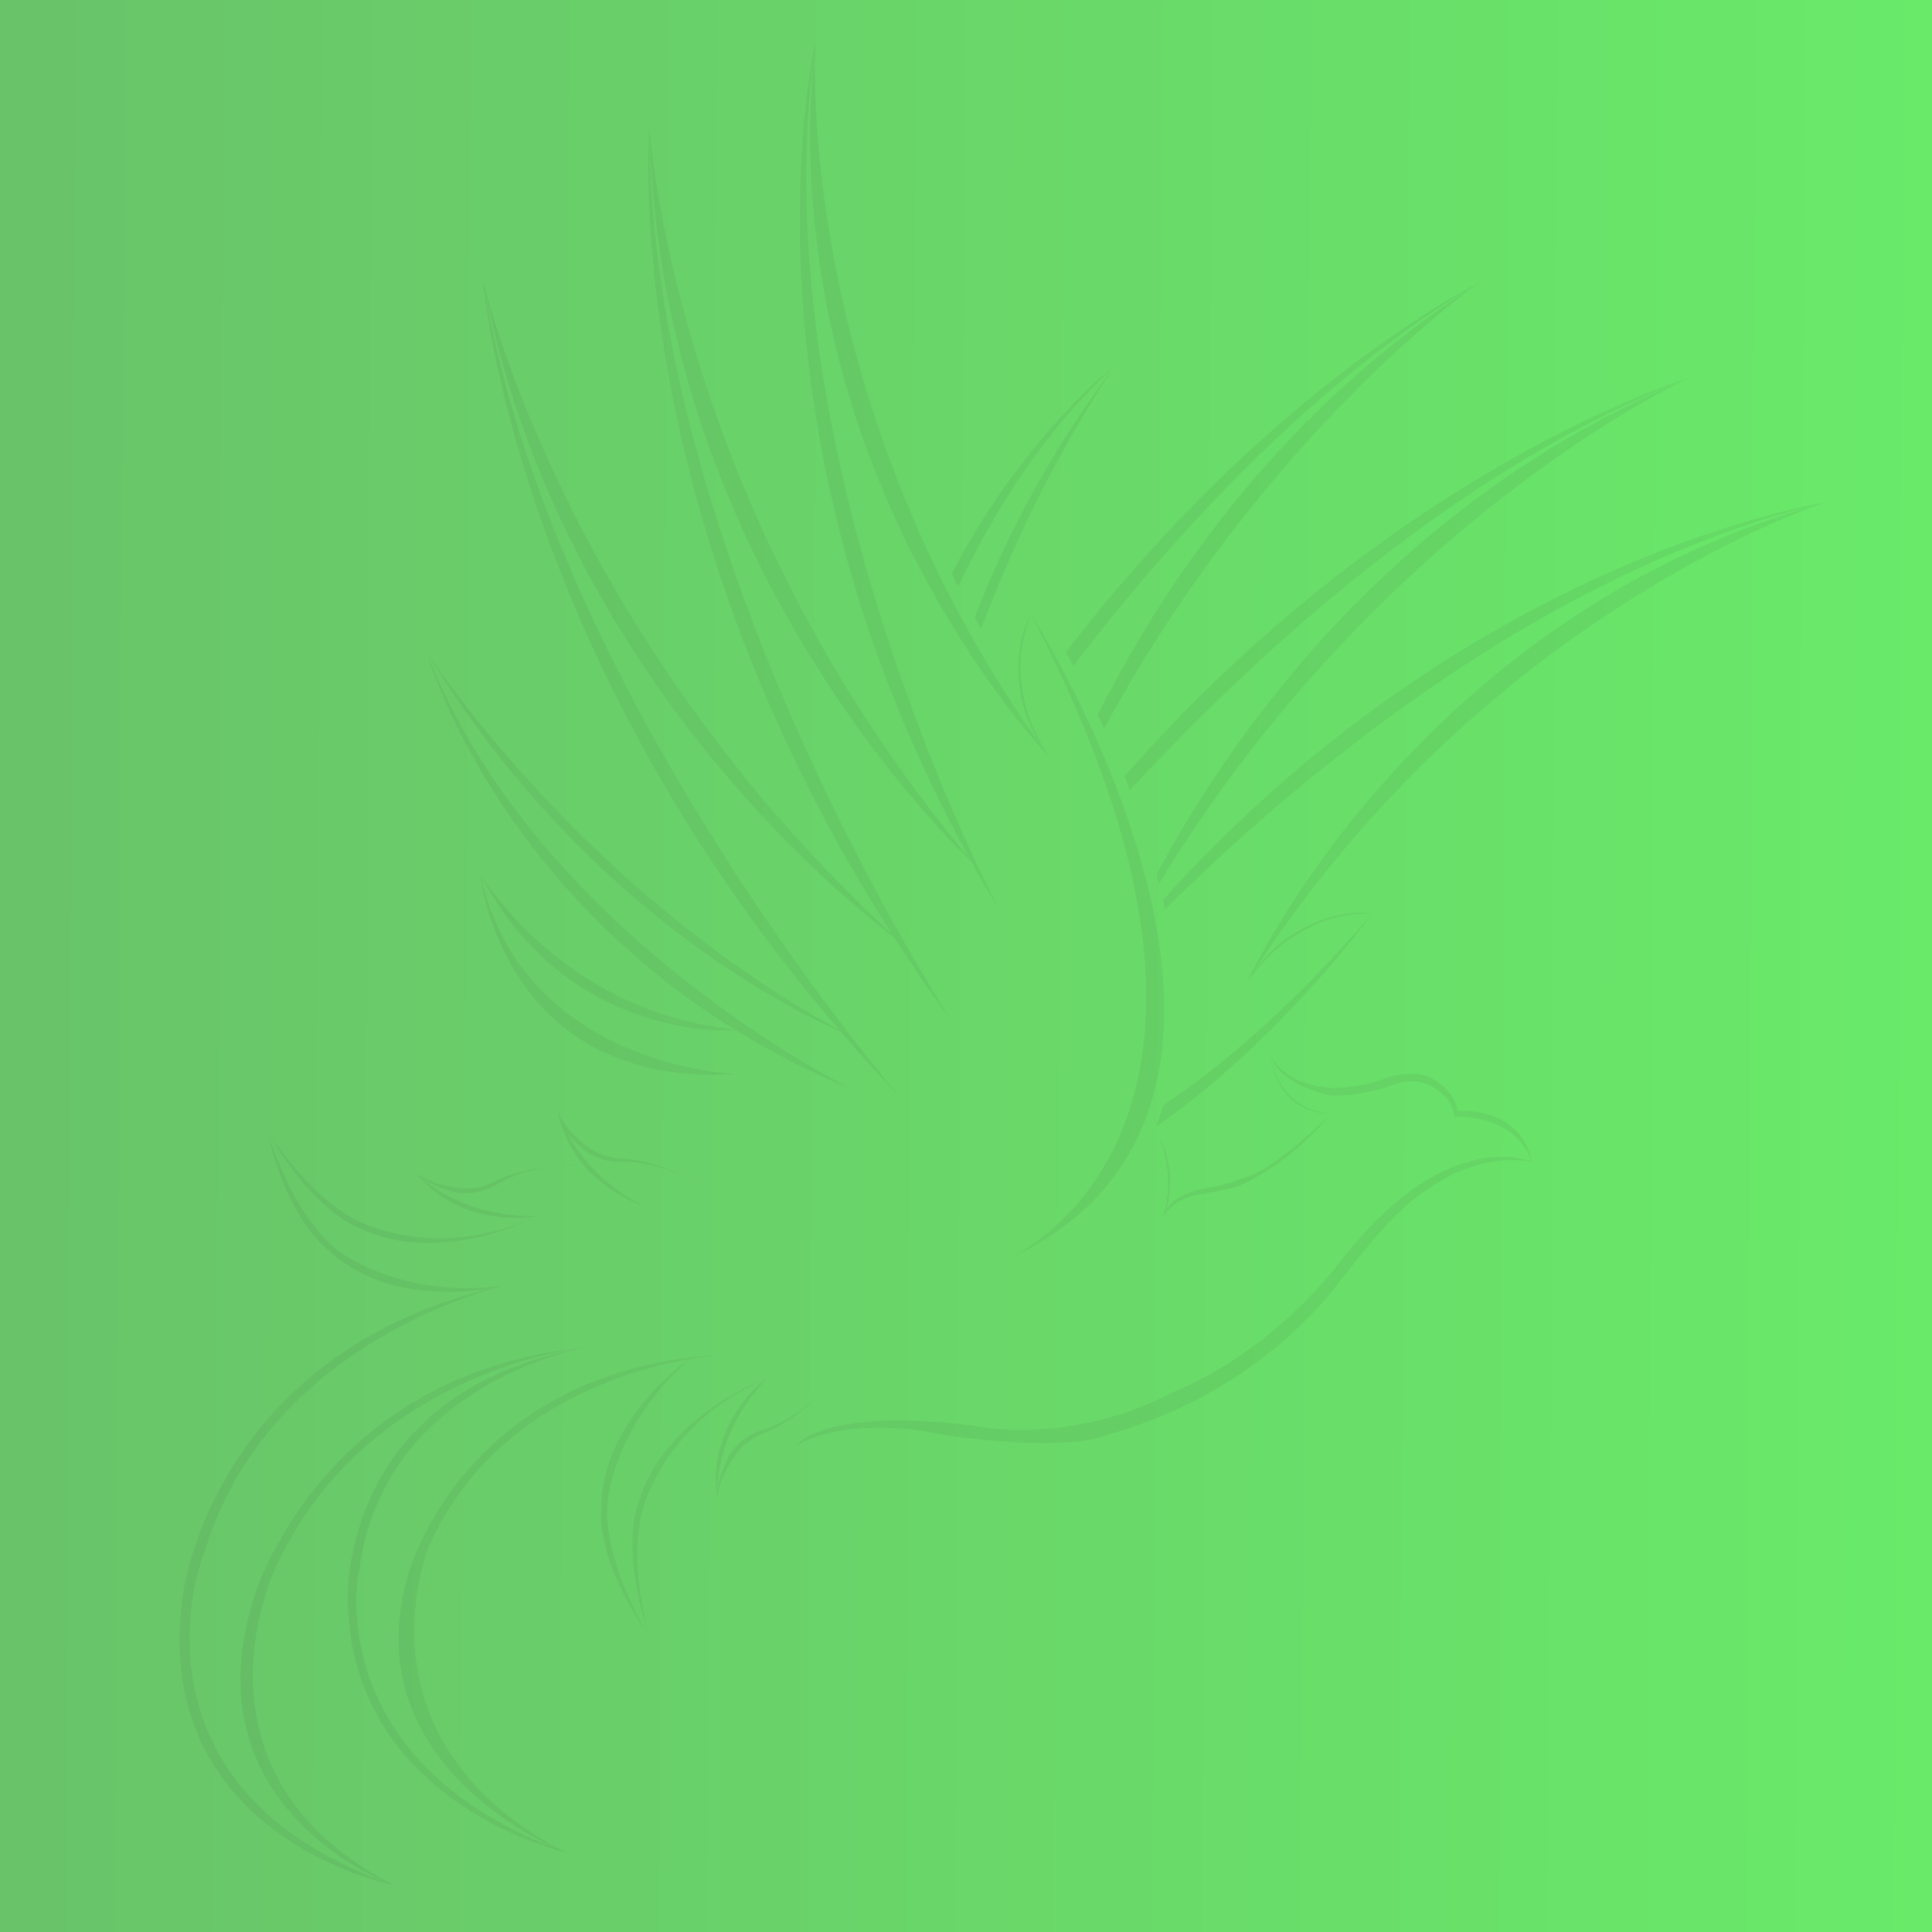 <?xml version="1.0" encoding="UTF-8" standalone="no"?>
<svg
   xmlns:osb="http://www.openswatchbook.org/uri/2009/osb"
   xmlns:dc="http://purl.org/dc/elements/1.1/"
   xmlns:cc="http://creativecommons.org/ns#"
   xmlns:rdf="http://www.w3.org/1999/02/22-rdf-syntax-ns#"
   xmlns:svg="http://www.w3.org/2000/svg"
   xmlns="http://www.w3.org/2000/svg"
   xmlns:xlink="http://www.w3.org/1999/xlink"
   xmlns:sodipodi="http://sodipodi.sourceforge.net/DTD/sodipodi-0.dtd"
   xmlns:inkscape="http://www.inkscape.org/namespaces/inkscape"
   inkscape:export-ydpi="96"
   inkscape:export-xdpi="96"
   inkscape:export-filename="/Users/redqueen/development/2021/ewingar/logoOutBgRot.png"
   width="1200"
   height="1200"
   viewBox="0 0 317.5 317.5"
   version="1.1"
   id="svg8"
   inkscape:version="1.0 (4035a4f, 2020-05-01)"
   sodipodi:docname="phRotOutGrn.svg">
  <defs
     id="defs2">
    <linearGradient
       id="linearGradient1002"
       inkscape:collect="always">
      <stop
         id="stop998"
         offset="0"
         style="stop-color:#008000;stop-opacity:1" />
      <stop
         id="stop1000"
         offset="1"
         style="stop-color:#00ff00;stop-opacity:1" />
    </linearGradient>
    <rect
       id="rect1471"
       height="247.675"
       width="394.374"
       y="350.361"
       x="-459.274" />
    <rect
       id="rect1426"
       height="259.106"
       width="474.392"
       y="342.741"
       x="-558.344" />
    <rect
       id="rect1377"
       height="238.149"
       width="377.228"
       y="349.409"
       x="-545.96" />
    <rect
       id="rect1308"
       height="274.347"
       width="502.97"
       y="67.441"
       x="-1273.743" />
    <rect
       x="-976.227"
       y="180.821"
       width="245.185"
       height="57.928"
       id="rect1361" />
    <rect
       x="-974.88"
       y="135.017"
       width="467.469"
       height="231.714"
       id="rect1313" />
    <rect
       x="-1024.725"
       y="121.545"
       width="487.676"
       height="276.17"
       id="rect1266" />
    <linearGradient
       osb:paint="solid"
       id="linearGradient2271">
      <stop
         id="stop2269"
         offset="0"
         style="stop-color:#008000;stop-opacity:1;" />
    </linearGradient>
    <marker
       inkscape:isstock="true"
       style="overflow:visible"
       id="Arrow1Lstart"
       refX="0"
       refY="0"
       orient="auto"
       inkscape:stockid="Arrow1Lstart">
      <path
         transform="matrix(0.8,0,0,0.8,10,0)"
         style="fill:#1a1a1a;fill-opacity:1;fill-rule:evenodd;stroke:#008000;stroke-width:1pt;stroke-opacity:1"
         d="M 0,0 5,-5 -12.5,0 5,5 Z"
         id="path1986" />
    </marker>
    <rect
       id="rect4658"
       height="98.652"
       width="233.967"
       y="-972.533"
       x="-1243.92" />
    <rect
       id="rect4609"
       height="145.75"
       width="279.941"
       y="-1045.558"
       x="-1260.443" />
    <inkscape:path-effect
       lpeversion="1"
       is_visible="true"
       id="path-effect1544"
       effect="spiro" />
    <inkscape:path-effect
       lpeversion="1"
       is_visible="true"
       id="path-effect1540"
       effect="spiro" />
    <inkscape:path-effect
       lpeversion="1"
       is_visible="true"
       id="path-effect1536"
       effect="spiro" />
    <inkscape:path-effect
       lpeversion="1"
       is_visible="true"
       id="path-effect1532"
       effect="spiro" />
    <inkscape:path-effect
       lpeversion="1"
       is_visible="true"
       id="path-effect1528"
       effect="spiro" />
    <inkscape:path-effect
       lpeversion="1"
       is_visible="true"
       id="path-effect1524"
       effect="spiro" />
    <rect
       x="-730.715"
       y="-293.996"
       width="253.372"
       height="103.701"
       id="rect1484" />
    <filter
       id="filter1880"
       style="color-interpolation-filters:sRGB"
       inkscape:label="Dark and Glow"
       inkscape:menu="Shadows and Glows"
       inkscape:menu-tooltip="Darkens the edge with an inner blur and adds a flexible glow"
       height="1.5"
       y="-0.25">
      <feGaussianBlur
         id="feGaussianBlur1870"
         result="result6"
         stdDeviation="5" />
      <feComposite
         id="feComposite1872"
         in2="result6"
         operator="atop"
         in="SourceGraphic"
         result="result8" />
      <feComposite
         id="feComposite1874"
         in="result8"
         in2="SourceAlpha"
         operator="over"
         result="result9" />
      <feColorMatrix
         id="feColorMatrix1876"
         result="result10"
         values="1 0 0 0 0 0 1 0 0 0 0 0 1 0 0 0 0 0 1 0 " />
      <feBlend
         id="feBlend1878"
         in2="result6"
         mode="normal"
         in="result10" />
    </filter>
    <filter
       id="filter1892"
       style="color-interpolation-filters:sRGB"
       inkscape:label="Dark and Glow"
       inkscape:menu="Shadows and Glows"
       inkscape:menu-tooltip="Darkens the edge with an inner blur and adds a flexible glow"
       height="1.5"
       y="-0.25">
      <feGaussianBlur
         id="feGaussianBlur1882"
         result="result6"
         stdDeviation="5" />
      <feComposite
         id="feComposite1884"
         in2="result6"
         operator="atop"
         in="SourceGraphic"
         result="result8" />
      <feComposite
         id="feComposite1886"
         in="result8"
         in2="SourceAlpha"
         operator="over"
         result="result9" />
      <feColorMatrix
         id="feColorMatrix1888"
         result="result10"
         values="1 0 0 0 0 0 1 0 0 0 0 0 1 0 0 0 0 0 1 0 " />
      <feBlend
         id="feBlend1890"
         in2="result6"
         mode="normal"
         in="result10" />
    </filter>
    <filter
       id="filter1904"
       style="color-interpolation-filters:sRGB"
       inkscape:label="Dark and Glow"
       inkscape:menu="Shadows and Glows"
       inkscape:menu-tooltip="Darkens the edge with an inner blur and adds a flexible glow"
       height="1.5"
       y="-0.25">
      <feGaussianBlur
         id="feGaussianBlur1894"
         result="result6"
         stdDeviation="5" />
      <feComposite
         id="feComposite1896"
         in2="result6"
         operator="atop"
         in="SourceGraphic"
         result="result8" />
      <feComposite
         id="feComposite1898"
         in="result8"
         in2="SourceAlpha"
         operator="over"
         result="result9" />
      <feColorMatrix
         id="feColorMatrix1900"
         result="result10"
         values="1 0 0 0 0 0 1 0 0 0 0 0 1 0 0 0 0 0 1 0 " />
      <feBlend
         id="feBlend1902"
         in2="result6"
         mode="normal"
         in="result10" />
    </filter>
    <filter
       id="filter1916"
       style="color-interpolation-filters:sRGB"
       inkscape:label="Dark and Glow"
       inkscape:menu="Shadows and Glows"
       inkscape:menu-tooltip="Darkens the edge with an inner blur and adds a flexible glow"
       height="1.5"
       y="-0.25">
      <feGaussianBlur
         id="feGaussianBlur1906"
         result="result6"
         stdDeviation="5" />
      <feComposite
         id="feComposite1908"
         in2="result6"
         operator="atop"
         in="SourceGraphic"
         result="result8" />
      <feComposite
         id="feComposite1910"
         in="result8"
         in2="SourceAlpha"
         operator="over"
         result="result9" />
      <feColorMatrix
         id="feColorMatrix1912"
         result="result10"
         values="1 0 0 0 0 0 1 0 0 0 0 0 1 0 0 0 0 0 1 0 " />
      <feBlend
         id="feBlend1914"
         in2="result6"
         mode="normal"
         in="result10" />
    </filter>
    <filter
       id="filter1928"
       style="color-interpolation-filters:sRGB"
       inkscape:label="Dark and Glow"
       inkscape:menu="Shadows and Glows"
       inkscape:menu-tooltip="Darkens the edge with an inner blur and adds a flexible glow"
       height="1.5"
       y="-0.25">
      <feGaussianBlur
         id="feGaussianBlur1918"
         result="result6"
         stdDeviation="5" />
      <feComposite
         id="feComposite1920"
         in2="result6"
         operator="atop"
         in="SourceGraphic"
         result="result8" />
      <feComposite
         id="feComposite1922"
         in="result8"
         in2="SourceAlpha"
         operator="over"
         result="result9" />
      <feColorMatrix
         id="feColorMatrix1924"
         result="result10"
         values="1 0 0 0 0 0 1 0 0 0 0 0 1 0 0 0 0 0 1 0 " />
      <feBlend
         id="feBlend1926"
         in2="result6"
         mode="normal"
         in="result10" />
    </filter>
    <filter
       id="filter1940"
       style="color-interpolation-filters:sRGB"
       inkscape:label="Dark and Glow"
       inkscape:menu="Shadows and Glows"
       inkscape:menu-tooltip="Darkens the edge with an inner blur and adds a flexible glow"
       height="1.5"
       y="-0.25">
      <feGaussianBlur
         id="feGaussianBlur1930"
         result="result6"
         stdDeviation="5" />
      <feComposite
         id="feComposite1932"
         in2="result6"
         operator="atop"
         in="SourceGraphic"
         result="result8" />
      <feComposite
         id="feComposite1934"
         in="result8"
         in2="SourceAlpha"
         operator="over"
         result="result9" />
      <feColorMatrix
         id="feColorMatrix1936"
         result="result10"
         values="1 0 0 0 0 0 1 0 0 0 0 0 1 0 0 0 0 0 1 0 " />
      <feBlend
         id="feBlend1938"
         in2="result6"
         mode="normal"
         in="result10" />
    </filter>
    <filter
       id="filter1952"
       style="color-interpolation-filters:sRGB"
       inkscape:label="Dark and Glow"
       inkscape:menu="Shadows and Glows"
       inkscape:menu-tooltip="Darkens the edge with an inner blur and adds a flexible glow"
       height="1.5"
       y="-0.25">
      <feGaussianBlur
         id="feGaussianBlur1942"
         result="result6"
         stdDeviation="5" />
      <feComposite
         id="feComposite1944"
         in2="result6"
         operator="atop"
         in="SourceGraphic"
         result="result8" />
      <feComposite
         id="feComposite1946"
         in="result8"
         in2="SourceAlpha"
         operator="over"
         result="result9" />
      <feColorMatrix
         id="feColorMatrix1948"
         result="result10"
         values="1 0 0 0 0 0 1 0 0 0 0 0 1 0 0 0 0 0 1 0 " />
      <feBlend
         id="feBlend1950"
         in2="result6"
         mode="normal"
         in="result10" />
    </filter>
    <filter
       id="filter1964"
       style="color-interpolation-filters:sRGB"
       inkscape:label="Dark and Glow"
       inkscape:menu="Shadows and Glows"
       inkscape:menu-tooltip="Darkens the edge with an inner blur and adds a flexible glow"
       height="1.5"
       y="-0.25">
      <feGaussianBlur
         id="feGaussianBlur1954"
         result="result6"
         stdDeviation="5" />
      <feComposite
         id="feComposite1956"
         in2="result6"
         operator="atop"
         in="SourceGraphic"
         result="result8" />
      <feComposite
         id="feComposite1958"
         in="result8"
         in2="SourceAlpha"
         operator="over"
         result="result9" />
      <feColorMatrix
         id="feColorMatrix1960"
         result="result10"
         values="1 0 0 0 0 0 1 0 0 0 0 0 1 0 0 0 0 0 1 0 " />
      <feBlend
         id="feBlend1962"
         in2="result6"
         mode="normal"
         in="result10" />
    </filter>
    <filter
       id="filter1976"
       style="color-interpolation-filters:sRGB"
       inkscape:label="Dark and Glow"
       inkscape:menu="Shadows and Glows"
       inkscape:menu-tooltip="Darkens the edge with an inner blur and adds a flexible glow"
       height="1.5"
       y="-0.25">
      <feGaussianBlur
         id="feGaussianBlur1966"
         result="result6"
         stdDeviation="5" />
      <feComposite
         id="feComposite1968"
         in2="result6"
         operator="atop"
         in="SourceGraphic"
         result="result8" />
      <feComposite
         id="feComposite1970"
         in="result8"
         in2="SourceAlpha"
         operator="over"
         result="result9" />
      <feColorMatrix
         id="feColorMatrix1972"
         result="result10"
         values="1 0 0 0 0 0 1 0 0 0 0 0 1 0 0 0 0 0 1 0 " />
      <feBlend
         id="feBlend1974"
         in2="result6"
         mode="normal"
         in="result10" />
    </filter>
    <filter
       id="filter1988"
       style="color-interpolation-filters:sRGB"
       inkscape:label="Dark and Glow"
       inkscape:menu="Shadows and Glows"
       inkscape:menu-tooltip="Darkens the edge with an inner blur and adds a flexible glow"
       height="1.5"
       y="-0.25">
      <feGaussianBlur
         id="feGaussianBlur1978"
         result="result6"
         stdDeviation="5" />
      <feComposite
         id="feComposite1980"
         in2="result6"
         operator="atop"
         in="SourceGraphic"
         result="result8" />
      <feComposite
         id="feComposite1982"
         in="result8"
         in2="SourceAlpha"
         operator="over"
         result="result9" />
      <feColorMatrix
         id="feColorMatrix1984"
         result="result10"
         values="1 0 0 0 0 0 1 0 0 0 0 0 1 0 0 0 0 0 1 0 " />
      <feBlend
         id="feBlend1986"
         in2="result6"
         mode="normal"
         in="result10" />
    </filter>
    <filter
       id="filter2000"
       style="color-interpolation-filters:sRGB"
       inkscape:label="Dark and Glow"
       inkscape:menu="Shadows and Glows"
       inkscape:menu-tooltip="Darkens the edge with an inner blur and adds a flexible glow"
       height="1.5"
       y="-0.25">
      <feGaussianBlur
         id="feGaussianBlur1990"
         result="result6"
         stdDeviation="5" />
      <feComposite
         id="feComposite1992"
         in2="result6"
         operator="atop"
         in="SourceGraphic"
         result="result8" />
      <feComposite
         id="feComposite1994"
         in="result8"
         in2="SourceAlpha"
         operator="over"
         result="result9" />
      <feColorMatrix
         id="feColorMatrix1996"
         result="result10"
         values="1 0 0 0 0 0 1 0 0 0 0 0 1 0 0 0 0 0 1 0 " />
      <feBlend
         id="feBlend1998"
         in2="result6"
         mode="normal"
         in="result10" />
    </filter>
    <filter
       id="filter2012"
       style="color-interpolation-filters:sRGB"
       inkscape:label="Dark and Glow"
       inkscape:menu="Shadows and Glows"
       inkscape:menu-tooltip="Darkens the edge with an inner blur and adds a flexible glow"
       height="1.5"
       y="-0.25">
      <feGaussianBlur
         id="feGaussianBlur2002"
         result="result6"
         stdDeviation="5" />
      <feComposite
         id="feComposite2004"
         in2="result6"
         operator="atop"
         in="SourceGraphic"
         result="result8" />
      <feComposite
         id="feComposite2006"
         in="result8"
         in2="SourceAlpha"
         operator="over"
         result="result9" />
      <feColorMatrix
         id="feColorMatrix2008"
         result="result10"
         values="1 0 0 0 0 0 1 0 0 0 0 0 1 0 0 0 0 0 1 0 " />
      <feBlend
         id="feBlend2010"
         in2="result6"
         mode="normal"
         in="result10" />
    </filter>
    <filter
       id="filter2024"
       style="color-interpolation-filters:sRGB"
       inkscape:label="Dark and Glow"
       inkscape:menu="Shadows and Glows"
       inkscape:menu-tooltip="Darkens the edge with an inner blur and adds a flexible glow"
       height="1.5"
       y="-0.25">
      <feGaussianBlur
         id="feGaussianBlur2014"
         result="result6"
         stdDeviation="5" />
      <feComposite
         id="feComposite2016"
         in2="result6"
         operator="atop"
         in="SourceGraphic"
         result="result8" />
      <feComposite
         id="feComposite2018"
         in="result8"
         in2="SourceAlpha"
         operator="over"
         result="result9" />
      <feColorMatrix
         id="feColorMatrix2020"
         result="result10"
         values="1 0 0 0 0 0 1 0 0 0 0 0 1 0 0 0 0 0 1 0 " />
      <feBlend
         id="feBlend2022"
         in2="result6"
         mode="normal"
         in="result10" />
    </filter>
    <linearGradient
       gradientUnits="userSpaceOnUse"
       y2="227.012"
       x2="487.892"
       y1="223.837"
       x1="-119.592"
       id="linearGradient1004"
       xlink:href="#linearGradient1002"
       inkscape:collect="always" />
  </defs>
  <sodipodi:namedview
     inkscape:snap-nodes="false"
     inkscape:object-nodes="false"
     inkscape:snap-others="false"
     inkscape:guide-bbox="true"
     showguides="true"
     id="base"
     pagecolor="#ffffff"
     bordercolor="#666666"
     borderopacity="1.0"
     inkscape:pageopacity="0.0"
     inkscape:pageshadow="2"
     inkscape:zoom="0.25"
     inkscape:cx="110.49555"
     inkscape:cy="1476.2718"
     inkscape:document-units="mm"
     inkscape:current-layer="layer1"
     inkscape:document-rotation="0"
     showgrid="false"
     units="px"
     inkscape:window-width="1795"
     inkscape:window-height="943"
     inkscape:window-x="0"
     inkscape:window-y="25"
     inkscape:window-maximized="0">
    <sodipodi:guide
       id="guide1396"
       orientation="0,-1"
       position="-690.624,869.155" />
    <sodipodi:guide
       id="guide1398"
       orientation="0,-1"
       position="-797.265,677.523" />
    <sodipodi:guide
       id="guide4681"
       orientation="0,-1"
       position="-1249.4,1074.964" />
    <sodipodi:guide
       id="guide1312"
       orientation="0,-1"
       position="-152.664,15.066" />
    <sodipodi:guide
       id="guide1314"
       orientation="0,-1"
       position="559.021,-204.261" />
  </sodipodi:namedview>
  <g
     inkscape:label="Layer 1"
     inkscape:groupmode="layer"
     id="layer1">
    <rect
       ry="6.804"
       rx="6.804"
       y="-40.217"
       x="-46.567"
       height="534.458"
       width="378.883"
       id="rect2362"
       style="fill:url(#linearGradient1004);fill-opacity:1;fill-rule:evenodd;stroke-width:1.111;opacity:0.589" />
    <path
       id="path1254"
       d=""
       style="fill:#404d42;fill-opacity:0.07;stroke:#000000;stroke-width:0.253;stroke-linejoin:round;stroke-opacity:1;opacity:0.589" />
    <path
       id="path1339"
       d=""
       style="fill:#404d42;fill-opacity:0.07;stroke:#000000;stroke-width:0.253;stroke-linejoin:round;stroke-opacity:1;opacity:0.589" />
    <g
       style="opacity:0.589;fill:#404d42;fill-opacity:0.07;stroke:none;stroke-width:6;stroke-linecap:round;stroke-linejoin:round;stroke-miterlimit:4;stroke-dasharray:none;stroke-opacity:0.141"
       id="g1980"
       transform="matrix(0.961,0,0,0.961,-1875.269,-4143.328)" />
    <g
       style="opacity:0.589;fill:#404d42;fill-opacity:0.07;stroke:none;stroke-width:6;stroke-linecap:round;stroke-linejoin:round;stroke-miterlimit:4;stroke-dasharray:none;stroke-opacity:0.141"
       id="g2004"
       transform="matrix(0.961,0,0,0.961,-1435.242,-4140.495)" />
    <g
       style="opacity:0.589;fill:#404d42;fill-opacity:0.07;stroke:none;stroke-width:6;stroke-linecap:round;stroke-linejoin:round;stroke-miterlimit:4;stroke-dasharray:none;stroke-opacity:0.141"
       id="g2028"
       transform="matrix(0.961,0,0,0.961,-1435.242,-4140.495)" />
    <g
       id="g1867"
       transform="matrix(0.445,0.157,-0.157,0.445,-257.564,865.856)"
       style="fill:#404d42;fill-opacity:0.07;opacity:0.589">
      <path
         sodipodi:nodetypes="ccccccccccc"
         id="path1859"
         d="m 443.367,-1713.132 c 0,0 7.208,9.199 24.751,4.013 0,0 8.499,-2.853 16.018,-9.224 0,0 7.825,-6.513 15.011,-5.403 0,0 8.898,0.799 12.534,7.764 0,0 19.612,-9.267 30.4,8.075 -0.325,0.305 -8.518,-13.674 -30.828,-5.841 0,0 -2.475,-7.5 -14.349,-7.483 0,0 -4.978,0.095 -10.236,4.705 0,0 -7.148,6.407 -18.32,10.154 0,0 -18.431,2.94 -24.982,-6.76 z"
         style="fill:#404d42;fill-opacity:0.07;stroke:none;stroke-width:1.763px;stroke-linecap:butt;stroke-linejoin:miter;stroke-opacity:1" />
      <path
         id="path1861"
         d="m 443.395,-1713.409 c 0,0 8.16,18.299 27.104,12.865 0.002,0.013 -17.264,7.573 -27.104,-12.865 z"
         style="fill:#404d42;fill-opacity:0.07;stroke:none;stroke-width:1.763px;stroke-linecap:butt;stroke-linejoin:miter;stroke-opacity:1"
         sodipodi:nodetypes="ccc" />
      <path
         sodipodi:nodetypes="ccccccccc"
         id="path1863"
         d="m 470.192,-1699.989 c 0,0 -9.38,19.973 -18.479,28.674 0,0 -5.515,5.105 -11.481,8.574 0,0 -12.104,5.8 -12.824,13.499 0.017,-0.321 0.185,-13.531 -10.837,-23.632 0,0 10.607,10.643 10.605,26.521 -0.154,-0.01 0.827,-8.258 9.766,-12.535 0,0 10.485,-5.806 11.882,-7.424 0,0 13.246,-11.545 21.367,-33.678 z"
         style="fill:#404d42;fill-opacity:0.07;stroke:none;stroke-width:1.763px;stroke-linecap:butt;stroke-linejoin:miter;stroke-opacity:1" />
      <path
         style="fill:#404d42;fill-opacity:0.07;stroke:none;stroke-width:1.763px;stroke-linecap:butt;stroke-linejoin:miter;stroke-opacity:1"
         d="m 332.712,-1528.894 c 0,0 10.014,-14.294 41.786,-20.332 -0.649,0.61 43.775,-7.219 59.032,-19.142 -1.23,-0.066 38.637,-23.047 57.302,-72.486 0,0 8.942,-27.211 12.849,-33.974 0,0 12.545,-28.966 38.404,-33.077 0,0 -31.789,-3.056 -50.876,53.264 0.069,-1.286 -9.607,36.234 -40.538,64.167 0.034,-0.643 -20.417,24.888 -57.245,33.234 1.264,-0.577 -51.893,9.018 -60.714,28.346 z"
         id="path1865"
         sodipodi:nodetypes="cccccccccc" />
    </g>
    <g
       id="g1871"
       style="fill:#404d42;fill-opacity:0.07;opacity:0.589"
       transform="matrix(0.444,0.16,-0.16,0.444,-219.437,713.924)">
      <path
         id="path1869"
         style="fill:#404d42;fill-opacity:0.07;stroke:none;stroke-width:0.879px;stroke-linecap:butt;stroke-linejoin:miter;stroke-opacity:1"
         d="m 296.458,-1275.161 c -20.855,-3.553 -31.052,0.423 -30.889,0.313 -7.214,2.469 -13.334,0.282 -13.334,0.282 -8.164,-2.439 -12.221,-6.368 -13.542,-7.876 -0.465,-0.606 -0.715,-0.975 -0.715,-0.975 0.068,0.119 0.139,0.234 0.208,0.352 4.093,7.028 9.419,11.758 14.846,14.942 -0.582,0.178 -4.361,1.376 -9.335,3.937 2.73,-1.311 5.834,-2.639 9.349,-3.929 12.384,7.259 25.292,6.458 25.292,6.458 -16.919,-1.896 -28.085,-9.391 -34.3,-15.06 3.577,2.605 6.701,3.235 6.514,3.312 7.36,3.157 15.081,-0.158 15.081,-0.158 14.511,-5.449 30.947,-1.31 30.828,-1.6 z m -52.762,10.977 c -12.577,6.041 -17.184,11.717 -17.114,11.573 -5.042,5.719 -11.441,6.854 -11.441,6.854 -10.293,2.391 -15.833,0.075 -15.975,0.01 6.323,3.121 15.28,1.586 15.087,1.833 7.957,-0.906 13.02,-7.611 13.02,-7.611 4.864,-5.856 11.215,-9.977 16.423,-12.658 z m -44.53,18.436 c -9e-4,-5e-4 -0.021,0 -0.021,0 -0.009,-0.016 -0.044,-0.028 -0.053,-0.032 19.528,11.919 39.171,3.208 44.704,0.277 -25.167,24.65 -51.976,22.409 -52.347,22.657 -21.152,0.78 -45.726,-18.964 -45.97,-19.16 -0.003,-3e-4 -0.054,-0.072 -0.054,-0.072 0.013,0.019 0.026,0.04 0.039,0.061 3.2e-4,2e-4 6.7e-4,5e-4 8.6e-4,7e-4 18.701,28.867 35.085,32.127 34.385,32.096 24.458,10.356 50.111,-2.417 58.346,-7.206 -85.346,56.419 -65.15,139.418 -65.136,138.386 17.504,81.584 102.443,69.462 102.979,68.94 -0.242,0 -0.479,0 -0.719,0 -85.19,-11.747 -75.468,-92.724 -75.111,-92.169 7.138,-74.183 75.256,-106.512 75.256,-106.512 -84.466,40.029 -79.212,122.218 -79.052,121.253 2.67,68.641 63.16,76.77 76.438,77.433 -99.602,-0.499 -98.509,-85.834 -97.991,-85.304 -5.066,-80.368 69.437,-125.907 69.437,-125.907 -1.362,0.832 -2.698,1.67 -4.011,2.514 -31.018,15.532 -55.408,7.842 -55.832,7.962 -20.305,-5.612 -38.647,-31.064 -38.972,-31.478 26.361,22.424 42.419,20.979 41.739,21.164 29.711,2.888 53.376,-21.184 56.677,-24.718 0.926,-0.494 1.438,-0.815 1.438,-0.815 -0.365,0.151 -0.728,0.297 -1.091,0.44 0.017,-0.02 0.084,-0.092 0.084,-0.092 -0.034,0.033 -0.068,0.067 -0.101,0.099 -25.212,9.964 -43.962,0.785 -45.062,0.182 z m 76.299,37.265 c -76.955,44.147 -47.388,113.181 -47.502,112.344 25.63,64.787 101.135,55.701 101.559,55.291 -0.699,0 -1.392,0 -2.082,0 -84.725,-12.147 -80.032,-86.181 -79.668,-85.672 4.527,-50.767 43.932,-79.391 63.092,-90.424 -2.808,4.01 -21.465,32.23 -10.945,60.137 -0.003,-0.701 2.599,15.8 30.695,35.641 2.4e-4,2e-4 7.4e-4,4e-4 8.7e-4,7e-4 0.018,0.018 0.039,0.028 0.059,0.041 10e-5,-2e-4 -0.067,-0.054 -0.07,-0.057 -0.19,-0.256 -18.932,-25.598 -17.307,-46.7 0.263,-0.36 -0.904,-27.237 24.732,-51.398 -3.15,5.412 -12.639,24.691 -1.51,44.678 -0.003,-0.012 -0.021,-0.045 -0.026,-0.057 -0.02,-0.05 -2.184,-5.702 0.641,-15.98 0,0 1.39,-6.349 7.306,-11.158 -0.18,0.08 8.595,-6.46 16.634,-26.029 -0.183,-0.255 -5.383,15.877 -17.693,25.295 0,0 -6.902,4.791 -8.125,12.705 0.255,-0.182 -1.638,8.709 1.23,15.152 -0.55,-1.107 -8.987,-20.216 1.982,-45.02 0.035,-0.034 0.069,-0.065 0.104,-0.098 0,0 -0.077,0.066 -0.097,0.081 0.158,-0.357 0.319,-0.714 0.484,-1.072 0,0 -0.341,0.499 -0.871,1.404 -3.662,3.156 -28.662,25.84 -26.965,55.644 0.212,-0.672 -1.874,15.315 19.477,42.551 -0.403,-0.343 -25.097,-19.687 -29.893,-40.199 0.138,-0.419 -6.596,-25.184 10.278,-55.63 6.199,-3.561 10.259,-5.276 10.259,-5.276 -83.656,35.15 -77.184,109.998 -77.038,109.122 3.632,61.467 65.139,71.09 80.372,72.273 -88.386,-2.006 -97.473,-68.619 -96.945,-68.199 -14.216,-63.746 47.831,-99.389 47.831,-99.389 z" />
    </g>
    <g
       id="g1887"
       style="fill:#404d42;fill-opacity:0.07;opacity:0.589"
       transform="matrix(0.407,0.238,-0.238,0.407,-545.421,791.684)">
      <path
         id="path1873"
         style="fill:#404d42;fill-opacity:0.07;stroke:none;stroke-width:0.393px;stroke-linecap:butt;stroke-linejoin:miter;stroke-opacity:1"
         d="m 659.262,-1967.22 c 0.749,0.813 1.493,1.631 2.23,2.455 15.219,-57.139 51.915,-165.378 125.213,-236.827 -101.75,106.661 -87.712,243.304 -87.675,244.244 0.007,-0.176 0.014,-0.351 0.021,-0.527 0.172,-2.431 1.789,-15.489 7.591,-24.226 0.184,-0.124 4.805,-10.657 18.019,-17.992 -7.423,39.986 -17.626,70.835 -29.209,94.64 0.083,0.33 0.18,0.656 0.26,0.987 0.324,1.339 0.621,2.686 0.889,4.039 0.166,0.835 0.3,1.678 0.443,2.519 22.378,-47.935 27.599,-101.969 27.62,-102.186 -3.7e-4,-4e-4 0.011,-0.01 0.011,-0.01 l -0.012,0.01 c 2.1e-4,-4e-4 0.002,-0.035 0.002,-0.035 -0.006,0.015 -0.004,0.024 -0.006,0.035 -0.069,0.023 -11.382,3.873 -19.72,19.208 0.242,-0.264 -5.081,7.623 -5.825,21.33 5.715,-142.289 80.188,-233.113 89.145,-243.545 0.027,-0.026 0.052,-0.052 0.079,-0.077 0,0 -0.045,0.037 -0.045,0.039 0.533,-0.62 0.88,-1.009 0.88,-1.009 -0.462,0.474 -0.917,0.949 -1.375,1.424 -5.261,4.354 -96.961,82.152 -128.535,235.505 z" />
      <path
         id="path1875"
         style="fill:#404d42;fill-opacity:0.07;stroke:none;stroke-width:0.393px;stroke-linecap:butt;stroke-linejoin:miter;stroke-opacity:1"
         d="m 550.958,-2120.187 c 0,0 -15.321,37.209 -12.67,91.838 1.428,0.941 2.77,1.869 4.252,2.813 -2.727,-30.045 -1.382,-62.867 8.418,-94.652 z" />
      <path
         id="path1877"
         style="fill:#404d42;fill-opacity:0.07;stroke:none;stroke-width:0.393px;stroke-linecap:butt;stroke-linejoin:miter;stroke-opacity:1"
         d="m 552.946,-2019.2 c 0.428,0.249 0.843,0.504 1.274,0.751 0.852,0.489 1.725,0.958 2.586,1.439 -10.109,-58.671 -5.848,-103.178 -5.848,-103.178 -4.702,38.139 -2.747,72.279 1.988,100.987 z" />
      <path
         id="path1879"
         style="fill:#404d42;fill-opacity:0.07;stroke:none;stroke-width:0.393px;stroke-linecap:butt;stroke-linejoin:miter;stroke-opacity:1"
         d="m 646.197,-2209.501 c 0,0 -45.335,68.431 -59.689,184.761 1.004,0.606 1.885,1.102 2.924,1.74 0.537,0.33 1.147,0.74 1.693,1.079 7.404,-59.298 22.93,-129.494 55.073,-187.58 z" />
      <path
         id="path1881"
         style="fill:#404d42;fill-opacity:0.07;stroke:none;stroke-width:0.393px;stroke-linecap:butt;stroke-linejoin:miter;stroke-opacity:1"
         d="m 607.005,-2011.583 c 1.457,1.001 2.942,2.054 4.423,3.101 -3.875,-118.928 34.768,-201.019 34.768,-201.019 -37.391,72.37 -42.456,145.696 -39.191,197.918 z" />
      <path
         id="path1883"
         style="fill:#404d42;fill-opacity:0.07;stroke:none;stroke-width:0.393px;stroke-linecap:butt;stroke-linejoin:miter;stroke-opacity:1"
         d="m 725.3,-2216.418 c 0,0 -71.724,76.71 -99.404,218.684 0.04,0.032 0.08,0.061 0.12,0.092 1.329,1.043 2.659,2.133 3.988,3.209 14.561,-65.957 42.671,-155.411 95.295,-221.986 z" />
      <path
         id="path1885"
         style="fill:#404d42;fill-opacity:0.07;stroke:none;stroke-width:0.393px;stroke-linecap:butt;stroke-linejoin:miter;stroke-opacity:1"
         d="m 725.3,-2216.418 c -68.745,90.664 -74.459,192.984 -72.451,242.494 0.792,0.796 1.575,1.603 2.357,2.41 2.56,-148.262 70.094,-244.905 70.094,-244.905 z" />
    </g>
    <path
       id="path1889"
       style="fill:#404d42;fill-opacity:0.07;stroke:none;stroke-width:0.185px;stroke-linecap:butt;stroke-linejoin:miter;stroke-opacity:1;opacity:0.589"
       d="m 134.012,6.498 c -0.034,0.311 -0.064,0.62 -0.096,0.931 C 133.2,10.716 120.757,71.194 159.382,141.153 110.109,82.418 106.734,20.532 106.734,20.532 c 1.122,69.58 47.387,115.756 52.87,121.022 1.449,2.613 2.967,5.238 4.562,7.874 -0.27,-0.493 -39.346,-73.985 -30.326,-141.261 -6.73,69.199 38.242,115.833 38.529,116.171 -0.048,-0.068 -0.097,-0.134 -0.146,-0.201 -0.644,-0.952 -3.843,-6.27 -4.232,-11.202 0.032,-0.099 -1.317,-5.354 1.453,-11.921 42.637,81.634 0.421,103.92 -3.864,105.926 55.488,-25.292 3.972,-105.76 3.865,-105.928 -2e-4,-1.2e-4 0.005,-0.005 0.005,-0.005 0,0 -0.005,0.005 -0.005,0.005 0,-2.7e-4 -0.015,-0.011 -0.015,-0.011 0.002,0.01 0.01,0.007 0.005,0.015 -0.014,0.032 -3.098,4.75 -1.73,12.868 0.013,-0.169 0.332,4.308 4.045,9.612 C 132.467,69.02 133.681,13.637 133.97,7.158 c 0.002,-0.018 0.003,-0.035 0.007,-0.052 0,0 -0.004,0.028 -0.005,0.029 0.018,-0.385 0.033,-0.631 0.033,-0.631 z m -27.278,14.034 c 0,0 -5.465,62.219 39.842,132.957 C 92.565,103.83 79.386,46.118 79.386,46.118 c 12.096,63.588 59.041,101.484 67.542,107.92 2.995,4.652 6.208,9.339 9.659,14.048 -0.34,-0.505 -50.139,-76.198 -49.853,-147.554 z M 79.386,46.118 c 0,0 4.802,60.621 58.543,123.156 -43.255,-23.75 -67.904,-62.29 -67.904,-62.29 25.687,42.637 61.257,59.578 68.138,62.564 3.128,3.631 6.422,7.268 9.889,10.899 -0.39,-0.441 -57.776,-66.619 -68.666,-134.329 z m -9.362,60.866 c 0,0 10.464,37.306 50.748,62.217 -28.866,-3.042 -41.911,-25.726 -41.911,-25.726 13.398,25.981 37.878,26.028 42.104,25.845 5.728,3.528 12.056,6.806 19.04,9.69 -0.352,-0.166 -52.276,-25.805 -69.982,-72.026 z m 8.837,36.491 c 0,0 3.505,35.408 42.016,33.034 -0.237,-0.004 -35.185,-1.315 -42.016,-33.034 z" />
    <g
       style="fill:#404d42;fill-opacity:0.07;stroke:none;stroke-width:1.796;stroke-miterlimit:4;stroke-dasharray:none;stroke-opacity:1;paint-order:markers stroke fill;opacity:0.589"
       id="g1905"
       transform="matrix(1.637,0,0,1.637,1774.457,-1639.106)" />
    <g
       style="fill:#404d42;fill-opacity:0.07;opacity:0.589"
       transform="matrix(0.445,0.157,-0.157,0.445,-257.564,865.856)"
       id="g2227">
      <path
         style="fill:#404d42;fill-opacity:0.07;stroke:none;stroke-width:1.763px;stroke-linecap:butt;stroke-linejoin:miter;stroke-opacity:1"
         d="m 443.367,-1713.132 c 0,0 7.208,9.199 24.751,4.013 0,0 8.499,-2.853 16.018,-9.224 0,0 7.825,-6.513 15.011,-5.403 0,0 8.898,0.799 12.534,7.764 0,0 19.612,-9.267 30.4,8.075 -0.325,0.305 -8.518,-13.674 -30.828,-5.841 0,0 -2.475,-7.5 -14.349,-7.483 0,0 -4.978,0.095 -10.236,4.705 0,0 -7.148,6.407 -18.32,10.154 0,0 -18.431,2.94 -24.982,-6.76 z"
         id="path2219"
         sodipodi:nodetypes="ccccccccccc" />
      <path
         sodipodi:nodetypes="ccc"
         style="fill:#404d42;fill-opacity:0.07;stroke:none;stroke-width:1.763px;stroke-linecap:butt;stroke-linejoin:miter;stroke-opacity:1"
         d="m 443.395,-1713.409 c 0,0 8.16,18.299 27.104,12.865 0.002,0.013 -17.264,7.573 -27.104,-12.865 z"
         id="path2221" />
      <path
         style="fill:#404d42;fill-opacity:0.07;stroke:none;stroke-width:1.763px;stroke-linecap:butt;stroke-linejoin:miter;stroke-opacity:1"
         d="m 470.192,-1699.989 c 0,0 -9.38,19.973 -18.479,28.674 0,0 -5.515,5.105 -11.481,8.574 0,0 -12.104,5.8 -12.824,13.499 0.017,-0.321 0.185,-13.531 -10.837,-23.632 0,0 10.607,10.643 10.605,26.521 -0.154,-0.01 0.827,-8.258 9.766,-12.535 0,0 10.485,-5.806 11.882,-7.424 0,0 13.246,-11.545 21.367,-33.678 z"
         id="path2223"
         sodipodi:nodetypes="ccccccccc" />
      <path
         sodipodi:nodetypes="cccccccccc"
         id="path2225"
         d="m 332.712,-1528.894 c 0,0 10.014,-14.294 41.786,-20.332 -0.649,0.61 43.775,-7.219 59.032,-19.142 -1.23,-0.066 38.637,-23.047 57.302,-72.486 0,0 8.942,-27.211 12.849,-33.974 0,0 12.545,-28.966 38.404,-33.077 0,0 -31.789,-3.056 -50.876,53.264 0.069,-1.286 -9.607,36.234 -40.538,64.167 0.034,-0.643 -20.417,24.888 -57.245,33.234 1.264,-0.577 -51.893,9.018 -60.714,28.346 z"
         style="fill:#404d42;fill-opacity:0.07;stroke:none;stroke-width:1.763px;stroke-linecap:butt;stroke-linejoin:miter;stroke-opacity:1" />
    </g>
    <g
       transform="matrix(0.444,0.16,-0.16,0.444,-219.437,713.924)"
       style="fill:#404d42;fill-opacity:0.07;opacity:0.589"
       id="g2231">
      <path
         d="m 296.458,-1275.161 c -20.855,-3.553 -31.052,0.423 -30.889,0.313 -7.214,2.469 -13.334,0.282 -13.334,0.282 -8.164,-2.439 -12.221,-6.368 -13.542,-7.876 -0.465,-0.606 -0.715,-0.975 -0.715,-0.975 0.068,0.119 0.139,0.234 0.208,0.352 4.093,7.028 9.419,11.758 14.846,14.942 -0.582,0.178 -4.361,1.376 -9.335,3.937 2.73,-1.311 5.834,-2.639 9.349,-3.929 12.384,7.259 25.292,6.458 25.292,6.458 -16.919,-1.896 -28.085,-9.391 -34.3,-15.06 3.577,2.605 6.701,3.235 6.514,3.312 7.36,3.157 15.081,-0.158 15.081,-0.158 14.511,-5.449 30.947,-1.31 30.828,-1.6 z m -52.762,10.977 c -12.577,6.041 -17.184,11.717 -17.114,11.573 -5.042,5.719 -11.441,6.854 -11.441,6.854 -10.293,2.391 -15.833,0.075 -15.975,0.01 6.323,3.121 15.28,1.586 15.087,1.833 7.957,-0.906 13.02,-7.611 13.02,-7.611 4.864,-5.856 11.215,-9.977 16.423,-12.658 z m -44.53,18.436 c -9e-4,-5e-4 -0.021,0 -0.021,0 -0.009,-0.016 -0.044,-0.028 -0.053,-0.032 19.528,11.919 39.171,3.208 44.704,0.277 -25.167,24.65 -51.976,22.409 -52.347,22.657 -21.152,0.78 -45.726,-18.964 -45.97,-19.16 -0.003,-3e-4 -0.054,-0.072 -0.054,-0.072 0.013,0.019 0.026,0.04 0.039,0.061 3.2e-4,2e-4 6.7e-4,5e-4 8.6e-4,7e-4 18.701,28.867 35.085,32.127 34.385,32.096 24.458,10.356 50.111,-2.417 58.346,-7.206 -85.346,56.419 -65.15,139.418 -65.136,138.386 17.504,81.584 102.443,69.462 102.979,68.94 -0.242,0 -0.479,0 -0.719,0 -85.19,-11.747 -75.468,-92.724 -75.111,-92.169 7.138,-74.183 75.256,-106.512 75.256,-106.512 -84.466,40.029 -79.212,122.218 -79.052,121.253 2.67,68.641 63.16,76.77 76.438,77.433 -99.602,-0.499 -98.509,-85.834 -97.991,-85.304 -5.066,-80.368 69.437,-125.907 69.437,-125.907 -1.362,0.832 -2.698,1.67 -4.011,2.514 -31.018,15.532 -55.408,7.842 -55.832,7.962 -20.305,-5.612 -38.647,-31.064 -38.972,-31.478 26.361,22.424 42.419,20.979 41.739,21.164 29.711,2.888 53.376,-21.184 56.677,-24.718 0.926,-0.494 1.438,-0.815 1.438,-0.815 -0.365,0.151 -0.728,0.297 -1.091,0.44 0.017,-0.02 0.084,-0.092 0.084,-0.092 -0.034,0.033 -0.068,0.067 -0.101,0.099 -25.212,9.964 -43.962,0.785 -45.062,0.182 z m 76.299,37.265 c -76.955,44.147 -47.388,113.181 -47.502,112.344 25.63,64.787 101.135,55.701 101.559,55.291 -0.699,0 -1.392,0 -2.082,0 -84.725,-12.147 -80.032,-86.181 -79.668,-85.672 4.527,-50.767 43.932,-79.391 63.092,-90.424 -2.808,4.01 -21.465,32.23 -10.945,60.137 -0.003,-0.701 2.599,15.8 30.695,35.641 2.4e-4,2e-4 7.4e-4,4e-4 8.7e-4,7e-4 0.018,0.018 0.039,0.028 0.059,0.041 10e-5,-2e-4 -0.067,-0.054 -0.07,-0.057 -0.19,-0.256 -18.932,-25.598 -17.307,-46.7 0.263,-0.36 -0.904,-27.237 24.732,-51.398 -3.15,5.412 -12.639,24.691 -1.51,44.678 -0.003,-0.012 -0.021,-0.045 -0.026,-0.057 -0.02,-0.05 -2.184,-5.702 0.641,-15.98 0,0 1.39,-6.349 7.306,-11.158 -0.18,0.08 8.595,-6.46 16.634,-26.029 -0.183,-0.255 -5.383,15.877 -17.693,25.295 0,0 -6.902,4.791 -8.125,12.705 0.255,-0.182 -1.638,8.709 1.23,15.152 -0.55,-1.107 -8.987,-20.216 1.982,-45.02 0.035,-0.034 0.069,-0.065 0.104,-0.098 0,0 -0.077,0.066 -0.097,0.081 0.158,-0.357 0.319,-0.714 0.484,-1.072 0,0 -0.341,0.499 -0.871,1.404 -3.662,3.156 -28.662,25.84 -26.965,55.644 0.212,-0.672 -1.874,15.315 19.477,42.551 -0.403,-0.343 -25.097,-19.687 -29.893,-40.199 0.138,-0.419 -6.596,-25.184 10.278,-55.63 6.199,-3.561 10.259,-5.276 10.259,-5.276 -83.656,35.15 -77.184,109.998 -77.038,109.122 3.632,61.467 65.139,71.09 80.372,72.273 -88.386,-2.006 -97.473,-68.619 -96.945,-68.199 -14.216,-63.746 47.831,-99.389 47.831,-99.389 z"
         style="fill:#404d42;fill-opacity:0.07;stroke:none;stroke-width:0.879px;stroke-linecap:butt;stroke-linejoin:miter;stroke-opacity:1"
         id="path2229" />
    </g>
    <g
       transform="matrix(0.407,0.238,-0.238,0.407,-545.421,791.684)"
       style="fill:#404d42;fill-opacity:0.07;opacity:0.589"
       id="g2247">
      <path
         d="m 659.262,-1967.22 c 0.749,0.813 1.493,1.631 2.23,2.455 15.219,-57.139 51.915,-165.378 125.213,-236.827 -101.75,106.661 -87.712,243.304 -87.675,244.244 0.007,-0.176 0.014,-0.351 0.021,-0.527 0.172,-2.431 1.789,-15.489 7.591,-24.226 0.184,-0.124 4.805,-10.657 18.019,-17.992 -7.423,39.986 -17.626,70.835 -29.209,94.64 0.083,0.33 0.18,0.656 0.26,0.987 0.324,1.339 0.621,2.686 0.889,4.039 0.166,0.835 0.3,1.678 0.443,2.519 22.378,-47.935 27.599,-101.969 27.62,-102.186 -3.7e-4,-4e-4 0.011,-0.01 0.011,-0.01 l -0.012,0.01 c 2.1e-4,-4e-4 0.002,-0.035 0.002,-0.035 -0.006,0.015 -0.004,0.024 -0.006,0.035 -0.069,0.023 -11.382,3.873 -19.72,19.208 0.242,-0.264 -5.081,7.623 -5.825,21.33 5.715,-142.289 80.188,-233.113 89.145,-243.545 0.027,-0.026 0.052,-0.052 0.079,-0.077 0,0 -0.045,0.037 -0.045,0.039 0.533,-0.62 0.88,-1.009 0.88,-1.009 -0.462,0.474 -0.917,0.949 -1.375,1.424 -5.261,4.354 -96.961,82.152 -128.535,235.505 z"
         style="fill:#404d42;fill-opacity:0.07;stroke:none;stroke-width:0.393px;stroke-linecap:butt;stroke-linejoin:miter;stroke-opacity:1"
         id="path2233" />
      <path
         d="m 550.958,-2120.187 c 0,0 -15.321,37.209 -12.67,91.838 1.428,0.941 2.77,1.869 4.252,2.813 -2.727,-30.045 -1.382,-62.867 8.418,-94.652 z"
         style="fill:#404d42;fill-opacity:0.07;stroke:none;stroke-width:0.393px;stroke-linecap:butt;stroke-linejoin:miter;stroke-opacity:1"
         id="path2235" />
      <path
         d="m 552.946,-2019.2 c 0.428,0.249 0.843,0.504 1.274,0.751 0.852,0.489 1.725,0.958 2.586,1.439 -10.109,-58.671 -5.848,-103.178 -5.848,-103.178 -4.702,38.139 -2.747,72.279 1.988,100.987 z"
         style="fill:#404d42;fill-opacity:0.07;stroke:none;stroke-width:0.393px;stroke-linecap:butt;stroke-linejoin:miter;stroke-opacity:1"
         id="path2237" />
      <path
         d="m 646.197,-2209.501 c 0,0 -45.335,68.431 -59.689,184.761 1.004,0.606 1.885,1.102 2.924,1.74 0.537,0.33 1.147,0.74 1.693,1.079 7.404,-59.298 22.93,-129.494 55.073,-187.58 z"
         style="fill:#404d42;fill-opacity:0.07;stroke:none;stroke-width:0.393px;stroke-linecap:butt;stroke-linejoin:miter;stroke-opacity:1"
         id="path2239" />
      <path
         d="m 607.005,-2011.583 c 1.457,1.001 2.942,2.054 4.423,3.101 -3.875,-118.928 34.768,-201.019 34.768,-201.019 -37.391,72.37 -42.456,145.696 -39.191,197.918 z"
         style="fill:#404d42;fill-opacity:0.07;stroke:none;stroke-width:0.393px;stroke-linecap:butt;stroke-linejoin:miter;stroke-opacity:1"
         id="path2241" />
      <path
         d="m 725.3,-2216.418 c 0,0 -71.724,76.71 -99.404,218.684 0.04,0.032 0.08,0.061 0.12,0.092 1.329,1.043 2.659,2.133 3.988,3.209 14.561,-65.957 42.671,-155.411 95.295,-221.986 z"
         style="fill:#404d42;fill-opacity:0.07;stroke:none;stroke-width:0.393px;stroke-linecap:butt;stroke-linejoin:miter;stroke-opacity:1"
         id="path2243" />
      <path
         d="m 725.3,-2216.418 c -68.745,90.664 -74.459,192.984 -72.451,242.494 0.792,0.796 1.575,1.603 2.357,2.41 2.56,-148.262 70.094,-244.905 70.094,-244.905 z"
         style="fill:#404d42;fill-opacity:0.07;stroke:none;stroke-width:0.393px;stroke-linecap:butt;stroke-linejoin:miter;stroke-opacity:1"
         id="path2245" />
    </g>
    <path
       d="m 134.012,6.498 c -0.034,0.311 -0.064,0.62 -0.096,0.931 C 133.2,10.716 120.757,71.194 159.382,141.153 110.109,82.418 106.734,20.532 106.734,20.532 c 1.122,69.58 47.387,115.756 52.87,121.022 1.449,2.613 2.967,5.238 4.562,7.874 -0.27,-0.493 -39.346,-73.985 -30.326,-141.261 -6.73,69.199 38.242,115.833 38.529,116.171 -0.048,-0.068 -0.097,-0.134 -0.146,-0.201 -0.644,-0.952 -3.843,-6.27 -4.232,-11.202 0.032,-0.099 -1.317,-5.354 1.453,-11.921 42.637,81.634 0.421,103.92 -3.864,105.926 55.488,-25.292 3.972,-105.76 3.865,-105.928 -2e-4,-1.2e-4 0.005,-0.005 0.005,-0.005 0,0 -0.005,0.005 -0.005,0.005 0,-2.7e-4 -0.015,-0.011 -0.015,-0.011 0.002,0.01 0.01,0.007 0.005,0.015 -0.014,0.032 -3.098,4.75 -1.73,12.868 0.013,-0.169 0.332,4.308 4.045,9.612 C 132.467,69.02 133.681,13.637 133.97,7.158 c 0.002,-0.018 0.003,-0.035 0.007,-0.052 0,0 -0.004,0.028 -0.005,0.029 0.018,-0.385 0.033,-0.631 0.033,-0.631 z m -27.278,14.034 c 0,0 -5.465,62.219 39.842,132.957 C 92.565,103.83 79.386,46.118 79.386,46.118 c 12.096,63.588 59.041,101.484 67.542,107.92 2.995,4.652 6.208,9.339 9.659,14.048 -0.34,-0.505 -50.139,-76.198 -49.853,-147.554 z M 79.386,46.118 c 0,0 4.802,60.621 58.543,123.156 -43.255,-23.75 -67.904,-62.29 -67.904,-62.29 25.687,42.637 61.257,59.578 68.138,62.564 3.128,3.631 6.422,7.268 9.889,10.899 -0.39,-0.441 -57.776,-66.619 -68.666,-134.329 z m -9.362,60.866 c 0,0 10.464,37.306 50.748,62.217 -28.866,-3.042 -41.911,-25.726 -41.911,-25.726 13.398,25.981 37.878,26.028 42.104,25.845 5.728,3.528 12.056,6.806 19.04,9.69 -0.352,-0.166 -52.276,-25.805 -69.982,-72.026 z m 8.837,36.491 c 0,0 3.505,35.408 42.016,33.034 -0.237,-0.004 -35.185,-1.315 -42.016,-33.034 z"
       style="fill:#404d42;fill-opacity:0.07;stroke:none;stroke-width:0.185px;stroke-linecap:butt;stroke-linejoin:miter;stroke-opacity:1;opacity:0.589"
       id="path2249" />
  </g>
</svg>

